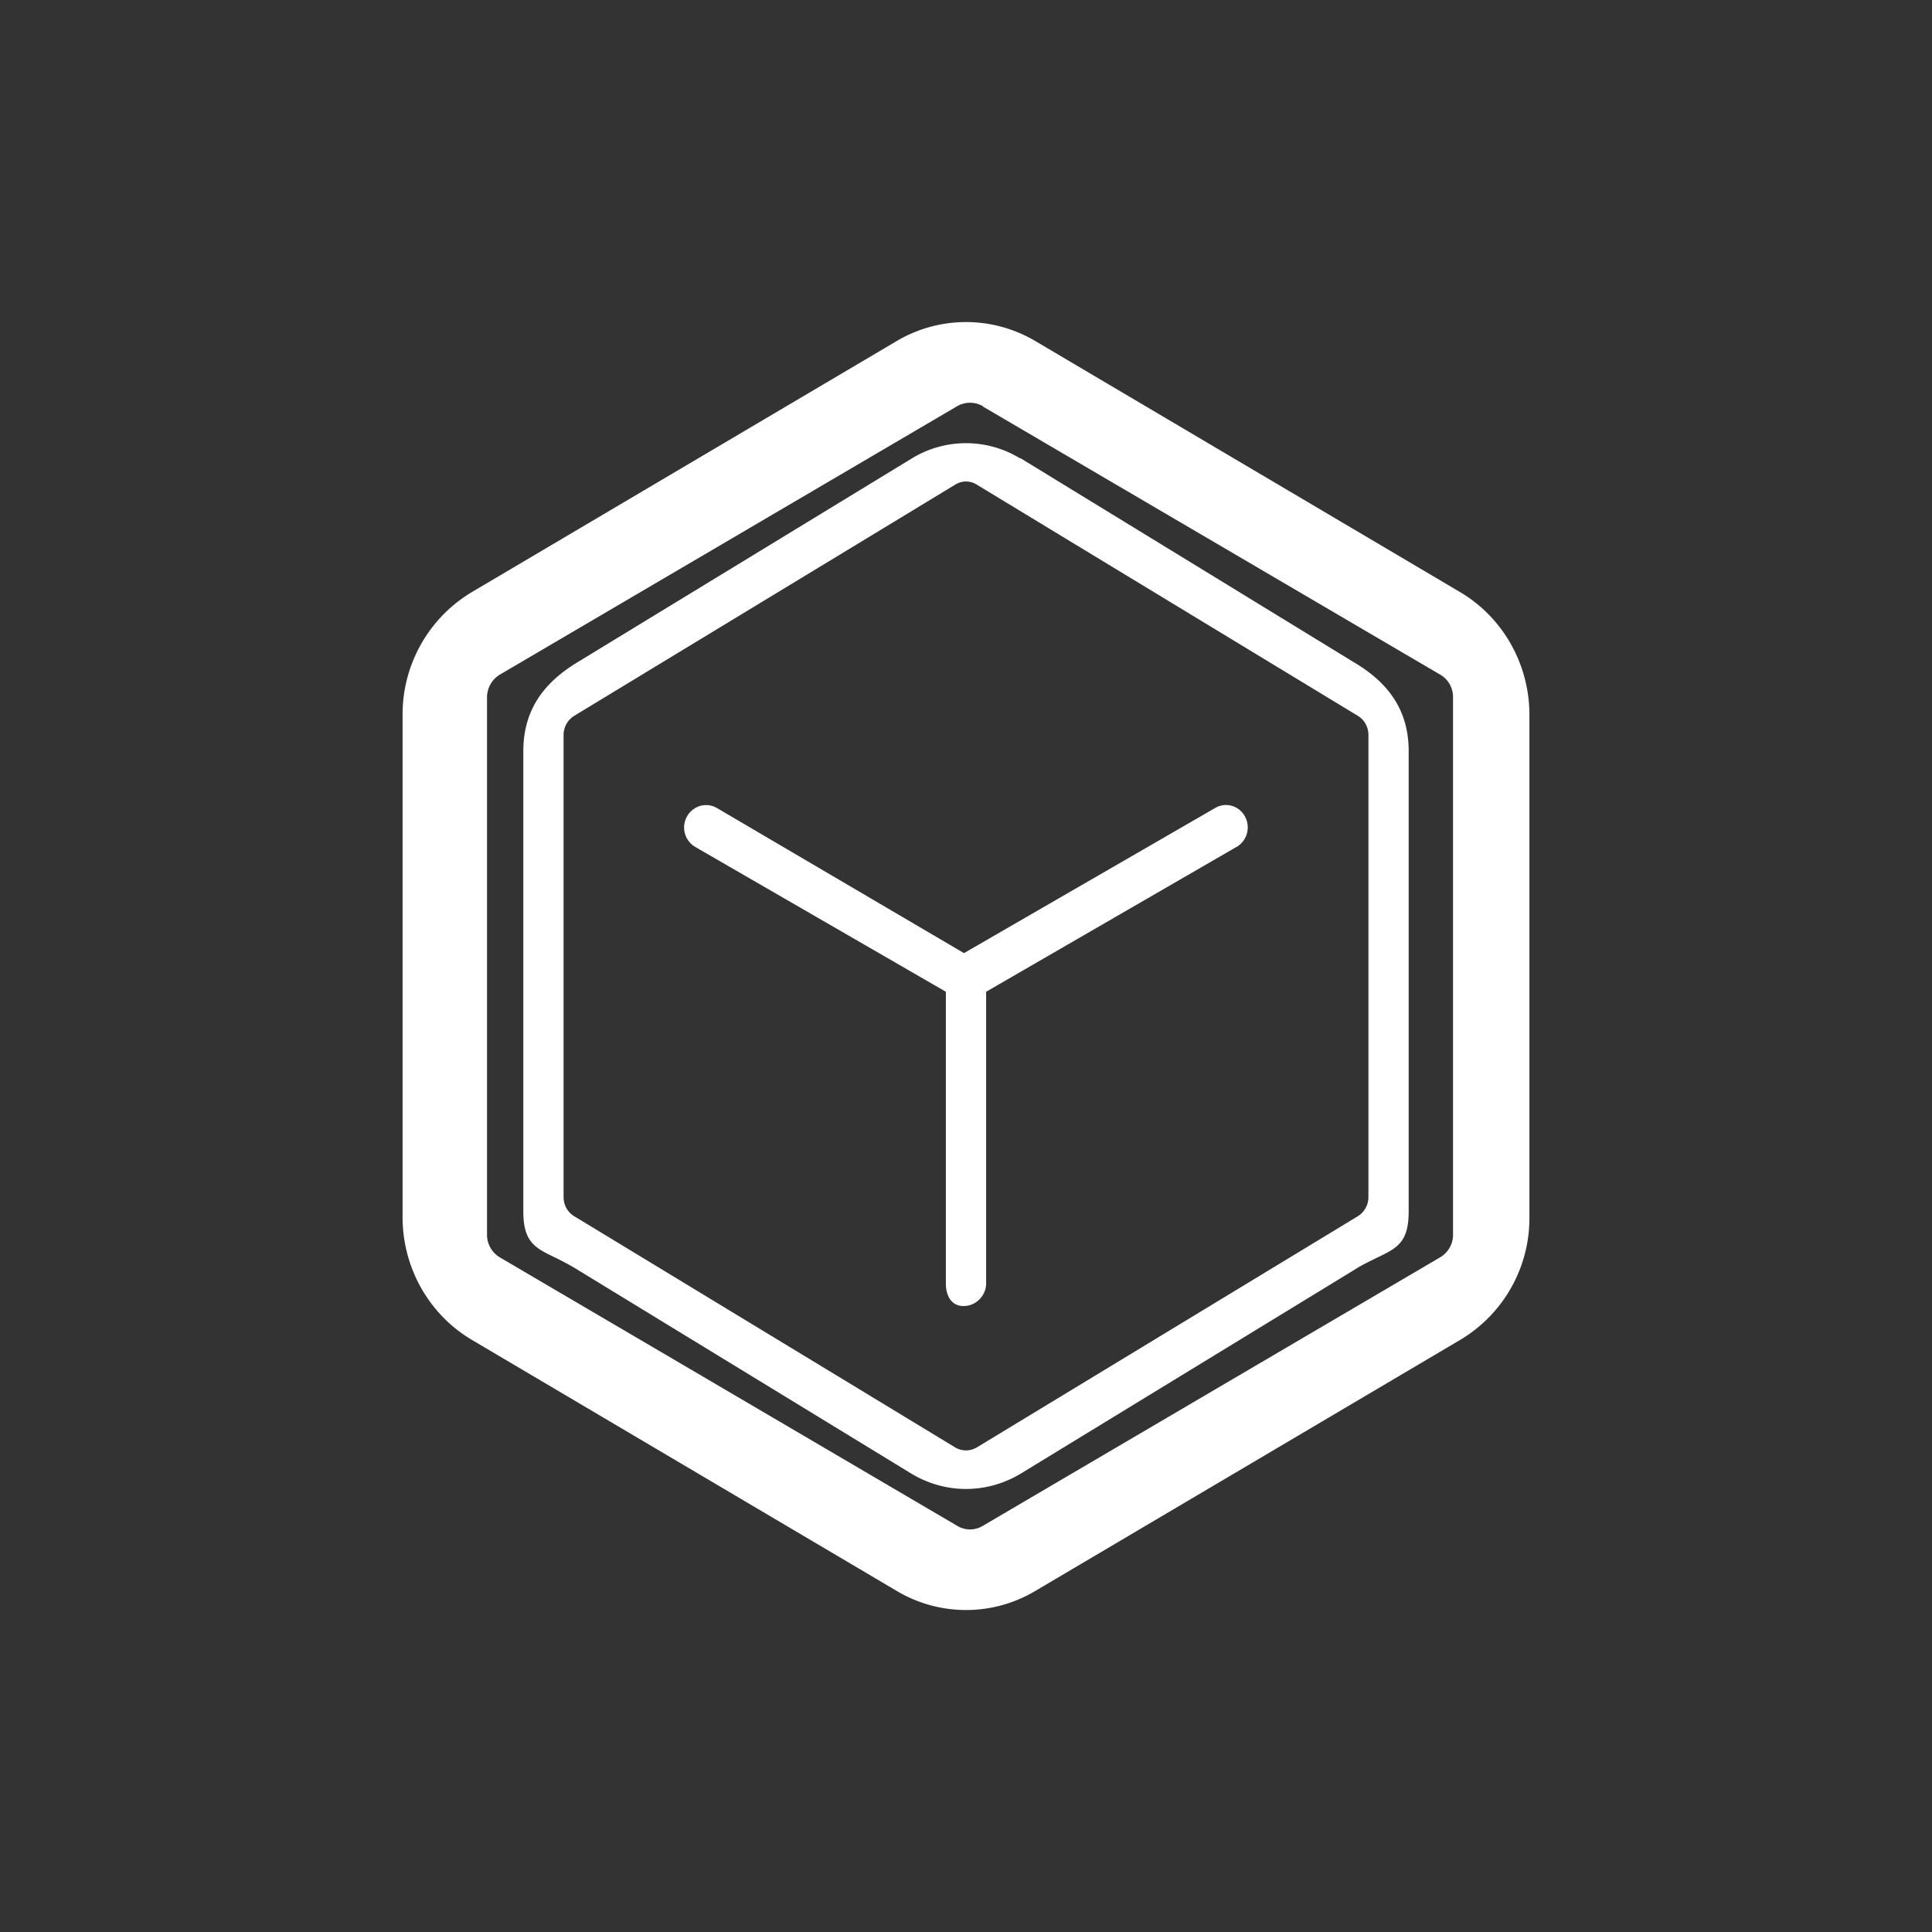 <svg xmlns="http://www.w3.org/2000/svg" width="24" height="24" fill="none" viewBox="0 0 24 24">
    <rect x="0" y="0" width="24" height="24" fill="#333333" stroke="none"/>
    <path fill="#fff" fill-rule="evenodd" d="M12.86 4.236a1.69 1.69 0 0 0-1.72 0l-5.28 3.12a1.77 1.77 0 0 0-.859 1.524v6.24c0 .63.33 1.21.86 1.524l5.28 3.12c.53.315 1.189.315 1.719 0l5.28-3.12a1.76 1.76 0 0 0 .859-1.524V8.88c0-.63-.33-1.21-.86-1.524zm-.65.81a.32.32 0 0 0-.32 0L6.21 8.38a.33.33 0 0 0-.16.28v6.68c0 .114.06.22.16.28l5.68 3.334c.1.06.22.06.32 0l5.68-3.335c.1-.06.16-.165.16-.28V8.66a.32.32 0 0 0-.16-.28l-5.68-3.33zm.465.65a1.29 1.29 0 0 0-1.35 0l-4.15 2.53c-.42.254-.674.594-.674 1.104v5.72c0 .384.15.454.4.574.08.04.17.085.275.15l4.15 2.535c.42.25.929.25 1.349 0l4.15-2.535c.1-.065.2-.11.28-.15.25-.12.394-.19.394-.575V9.33c0-.51-.255-.85-.675-1.1l-4.15-2.54zm-.54.325a.25.25 0 0 0-.27 0l-4.73 2.87a.28.28 0 0 0-.134.24v5.739c0 .1.05.19.135.24l4.729 2.87c.085.05.185.05.27 0l4.73-2.87a.28.28 0 0 0 .134-.24V9.13c0-.1-.05-.19-.135-.24zm3.225 4.5-3.11 1.799v3.624c0 .15-.125.28-.28.28-.15 0-.22-.125-.22-.28V12.32l-3.115-1.8a.28.28 0 0 1 .067-.51.27.27 0 0 1 .208.03l3.065 1.8 3.115-1.8c.13-.08.3-.035.374.1s.03.3-.1.38z" clip-rule="evenodd"/>
</svg>
